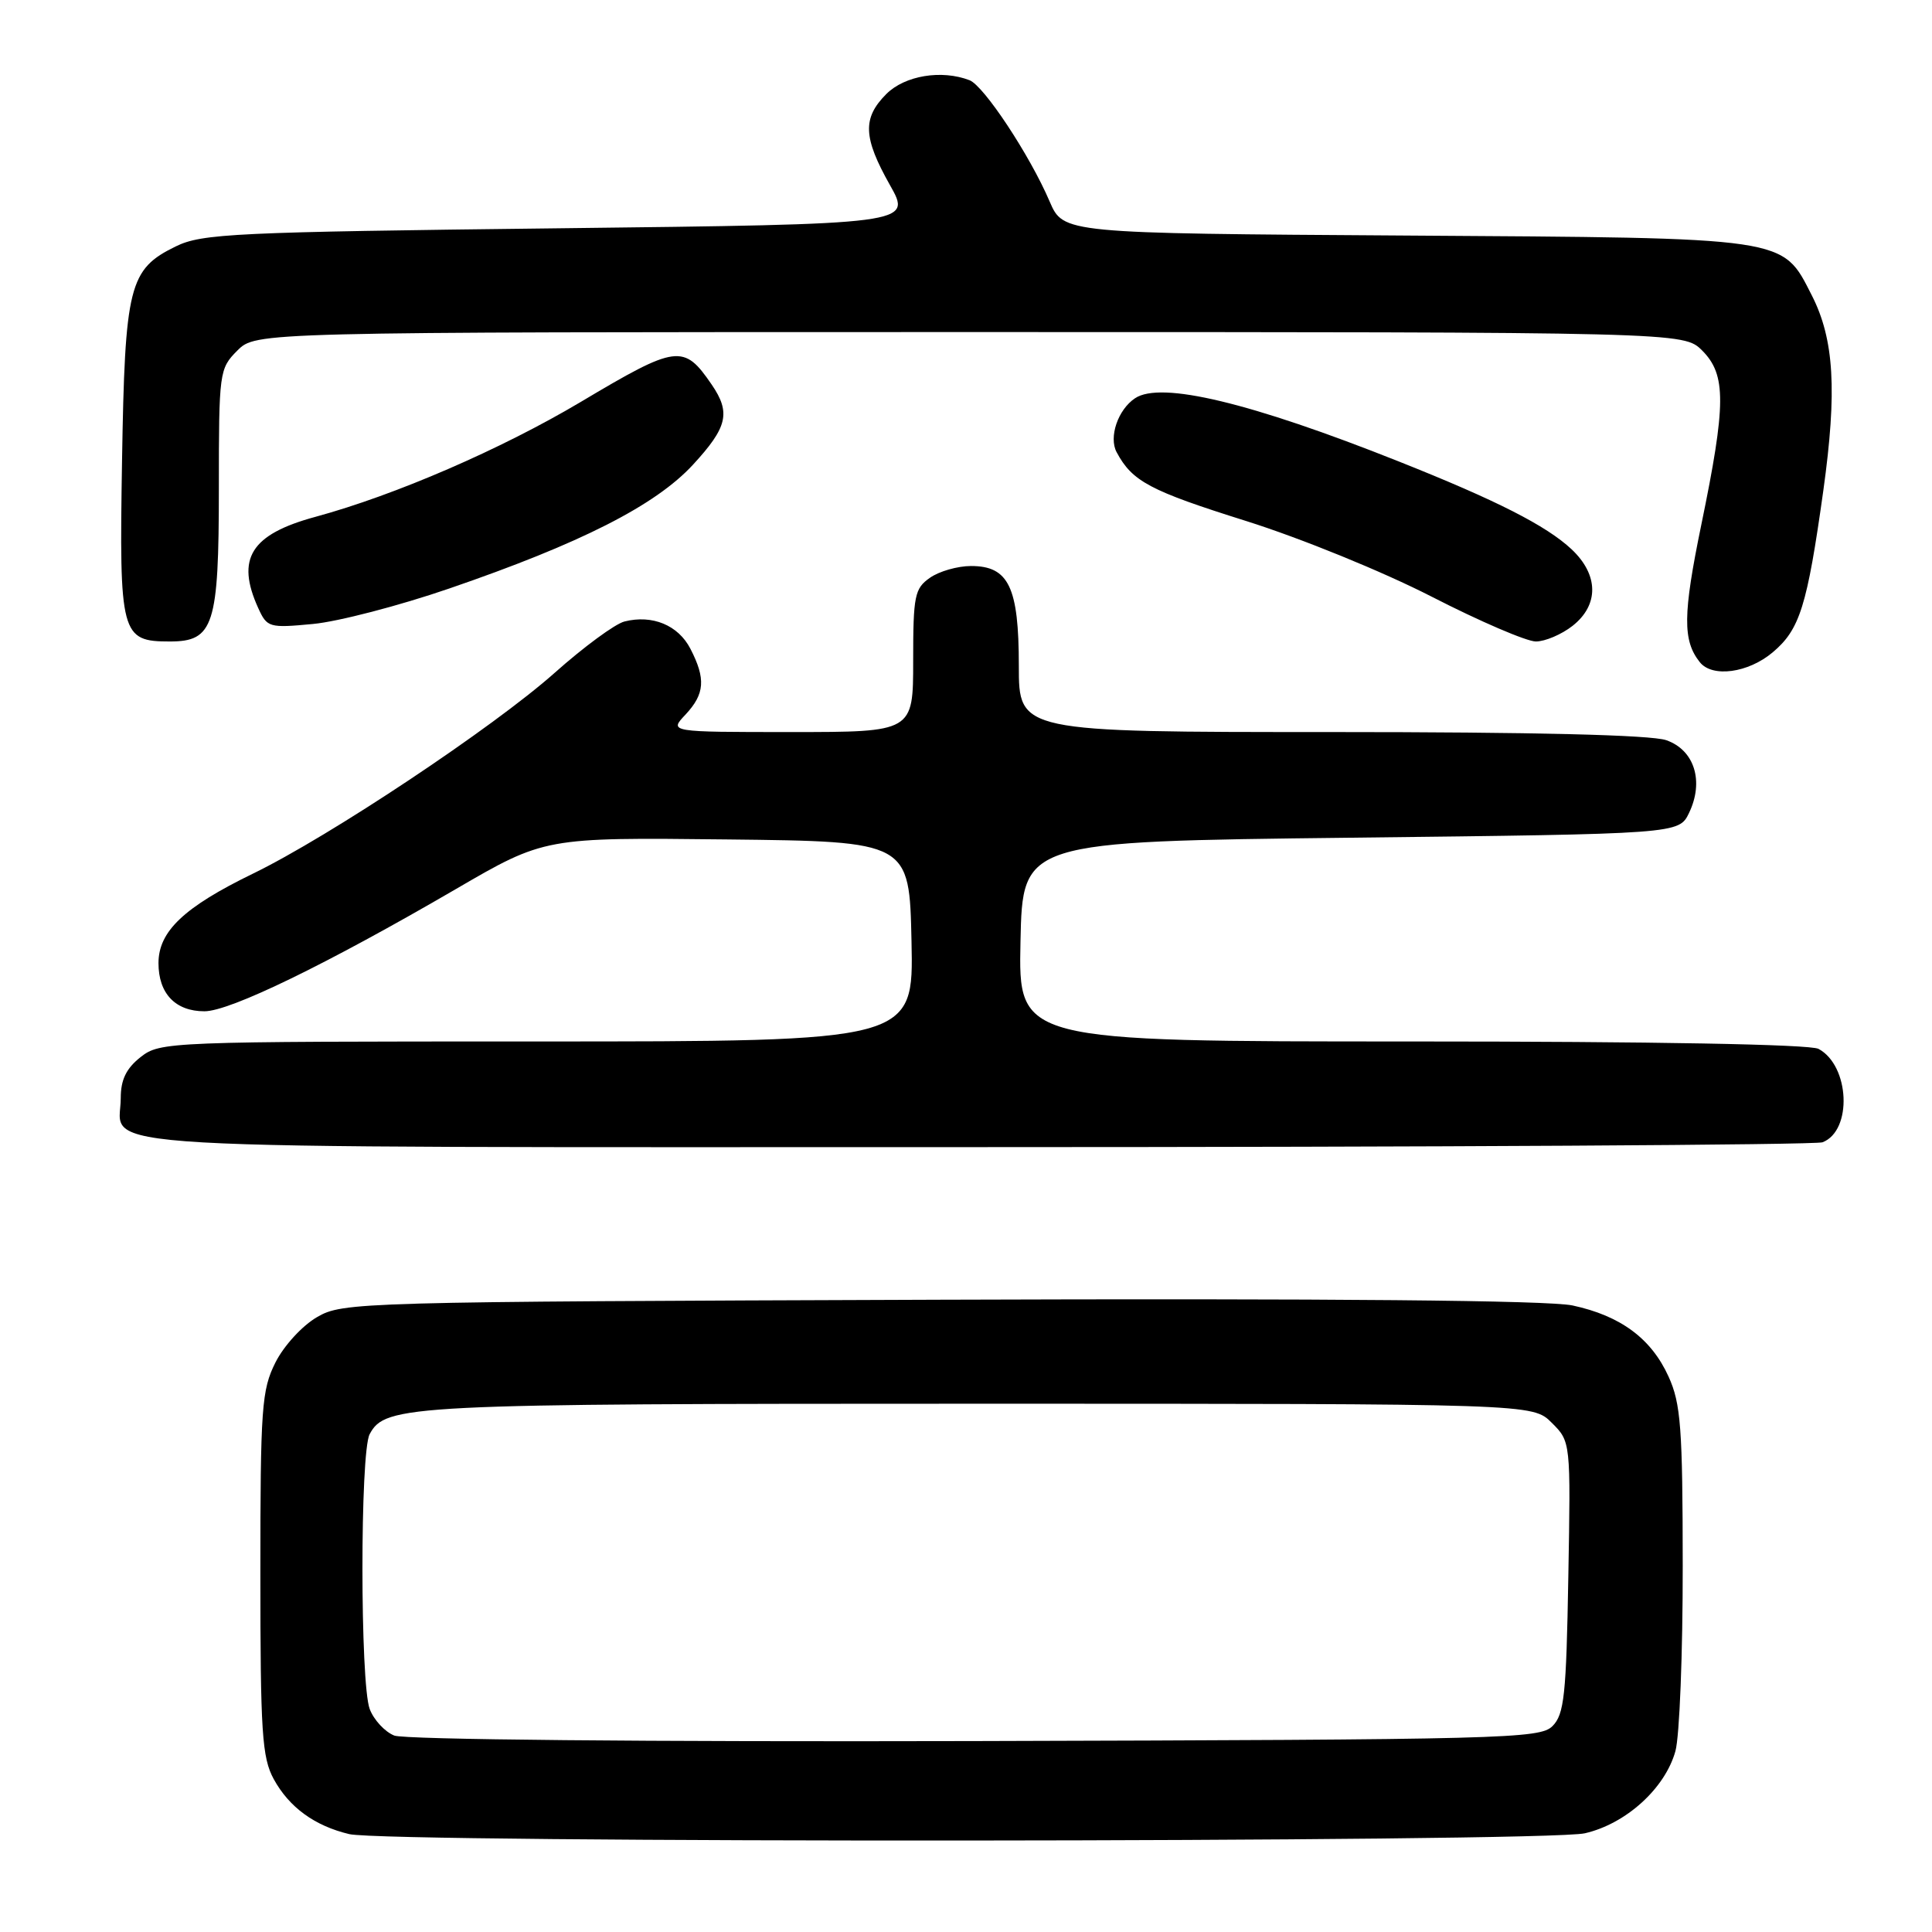 <?xml version="1.0" encoding="UTF-8" standalone="no"?>
<!DOCTYPE svg PUBLIC "-//W3C//DTD SVG 1.1//EN" "http://www.w3.org/Graphics/SVG/1.1/DTD/svg11.dtd" >
<svg xmlns="http://www.w3.org/2000/svg" xmlns:xlink="http://www.w3.org/1999/xlink" version="1.1" viewBox="0 0 256 256">
 <g >
 <path fill="currentColor"
d=" M 210.00 242.92 C 215.45 241.67 220.63 236.97 222.00 232.04 C 222.55 230.09 222.98 219.05 222.97 207.50 C 222.96 189.18 222.72 185.98 221.09 182.40 C 218.80 177.36 214.74 174.35 208.37 172.98 C 205.15 172.30 176.64 172.04 124.50 172.22 C 47.22 172.49 45.42 172.54 42.00 174.53 C 40.06 175.65 37.61 178.32 36.50 180.53 C 34.67 184.17 34.50 186.49 34.50 208.50 C 34.50 229.58 34.72 232.89 36.27 235.74 C 38.32 239.48 41.69 241.94 46.28 243.03 C 51.34 244.23 204.72 244.13 210.00 242.92 Z  M 241.49 151.36 C 245.48 149.83 245.11 141.20 240.96 138.98 C 239.83 138.38 219.11 138.00 187.04 138.00 C 134.94 138.00 134.94 138.00 135.22 124.75 C 135.50 111.50 135.50 111.50 178.99 111.00 C 222.47 110.50 222.47 110.50 223.81 107.71 C 225.82 103.52 224.52 99.38 220.79 98.08 C 218.78 97.38 203.28 97.00 176.35 97.00 C 135.00 97.00 135.00 97.00 135.00 88.22 C 135.00 77.79 133.66 75.00 128.67 75.00 C 126.89 75.00 124.44 75.70 123.22 76.56 C 121.19 77.98 121.00 78.93 121.00 87.56 C 121.00 97.00 121.00 97.00 104.83 97.00 C 88.65 97.00 88.65 97.00 90.83 94.69 C 93.39 91.95 93.54 89.95 91.48 85.96 C 89.87 82.84 86.44 81.42 82.75 82.35 C 81.51 82.66 77.35 85.72 73.50 89.15 C 65.37 96.38 43.64 110.85 33.50 115.77 C 24.39 120.20 21.00 123.41 21.00 127.62 C 21.00 131.65 23.24 134.00 27.09 134.00 C 30.47 134.00 43.21 127.81 60.33 117.85 C 72.16 110.96 72.16 110.96 96.33 111.23 C 120.50 111.50 120.50 111.50 120.78 124.75 C 121.06 138.00 121.06 138.00 71.16 138.00 C 22.20 138.00 21.22 138.04 18.63 140.07 C 16.72 141.58 16.00 143.07 16.00 145.50 C 16.00 152.50 7.20 152.00 129.49 152.00 C 190.18 152.00 240.58 151.71 241.49 151.36 Z  M 234.89 86.44 C 238.49 83.41 239.45 80.34 241.60 65.00 C 243.44 51.78 243.04 44.97 240.08 39.15 C 236.10 31.36 237.28 31.54 186.20 31.21 C 140.90 30.92 140.90 30.92 139.08 26.69 C 136.46 20.57 130.37 11.36 128.47 10.63 C 124.76 9.20 119.90 10.01 117.45 12.45 C 114.26 15.65 114.36 18.20 117.92 24.52 C 120.85 29.70 120.85 29.70 73.96 30.25 C 31.04 30.75 26.76 30.95 23.29 32.65 C 17.09 35.68 16.55 37.83 16.17 61.09 C 15.79 84.13 16.02 85.00 22.51 85.00 C 28.32 85.00 29.00 82.88 29.00 64.73 C 29.00 49.27 29.06 48.85 31.45 46.45 C 33.91 44.00 33.91 44.00 128.50 44.00 C 223.09 44.00 223.09 44.00 225.55 46.45 C 228.75 49.66 228.73 53.55 225.43 69.54 C 222.98 81.44 222.95 84.88 225.24 87.75 C 226.90 89.82 231.65 89.17 234.89 86.44 Z  M 208.37 82.93 C 211.89 80.16 211.84 76.17 208.25 72.79 C 204.90 69.65 198.31 66.30 185.33 61.14 C 165.70 53.33 153.81 50.48 150.40 52.77 C 148.13 54.28 146.89 57.93 147.96 59.92 C 150.03 63.79 152.34 65.02 165.10 69.03 C 172.40 71.33 183.20 75.73 189.70 79.06 C 196.07 82.33 202.29 85.00 203.51 85.00 C 204.73 85.00 206.92 84.07 208.37 82.93 Z  M 59.50 77.99 C 76.93 72.01 86.85 66.97 91.82 61.58 C 96.40 56.61 96.85 54.69 94.31 50.97 C 90.60 45.55 89.71 45.66 76.95 53.26 C 66.38 59.54 52.39 65.60 41.81 68.48 C 33.24 70.80 31.23 74.01 34.22 80.58 C 35.39 83.15 35.66 83.23 41.47 82.68 C 44.79 82.37 52.90 80.26 59.50 77.99 Z  M 52.24 229.97 C 50.99 229.47 49.53 227.89 48.99 226.46 C 47.71 223.10 47.70 192.43 48.98 190.04 C 51.06 186.14 53.95 186.00 129.69 186.00 C 203.09 186.00 203.09 186.00 205.61 188.52 C 208.13 191.03 208.13 191.03 207.81 208.98 C 207.54 224.62 207.27 227.16 205.71 228.72 C 204.04 230.39 199.42 230.51 129.21 230.70 C 85.56 230.81 53.56 230.51 52.24 229.97 Z "/>
</g>
</svg>